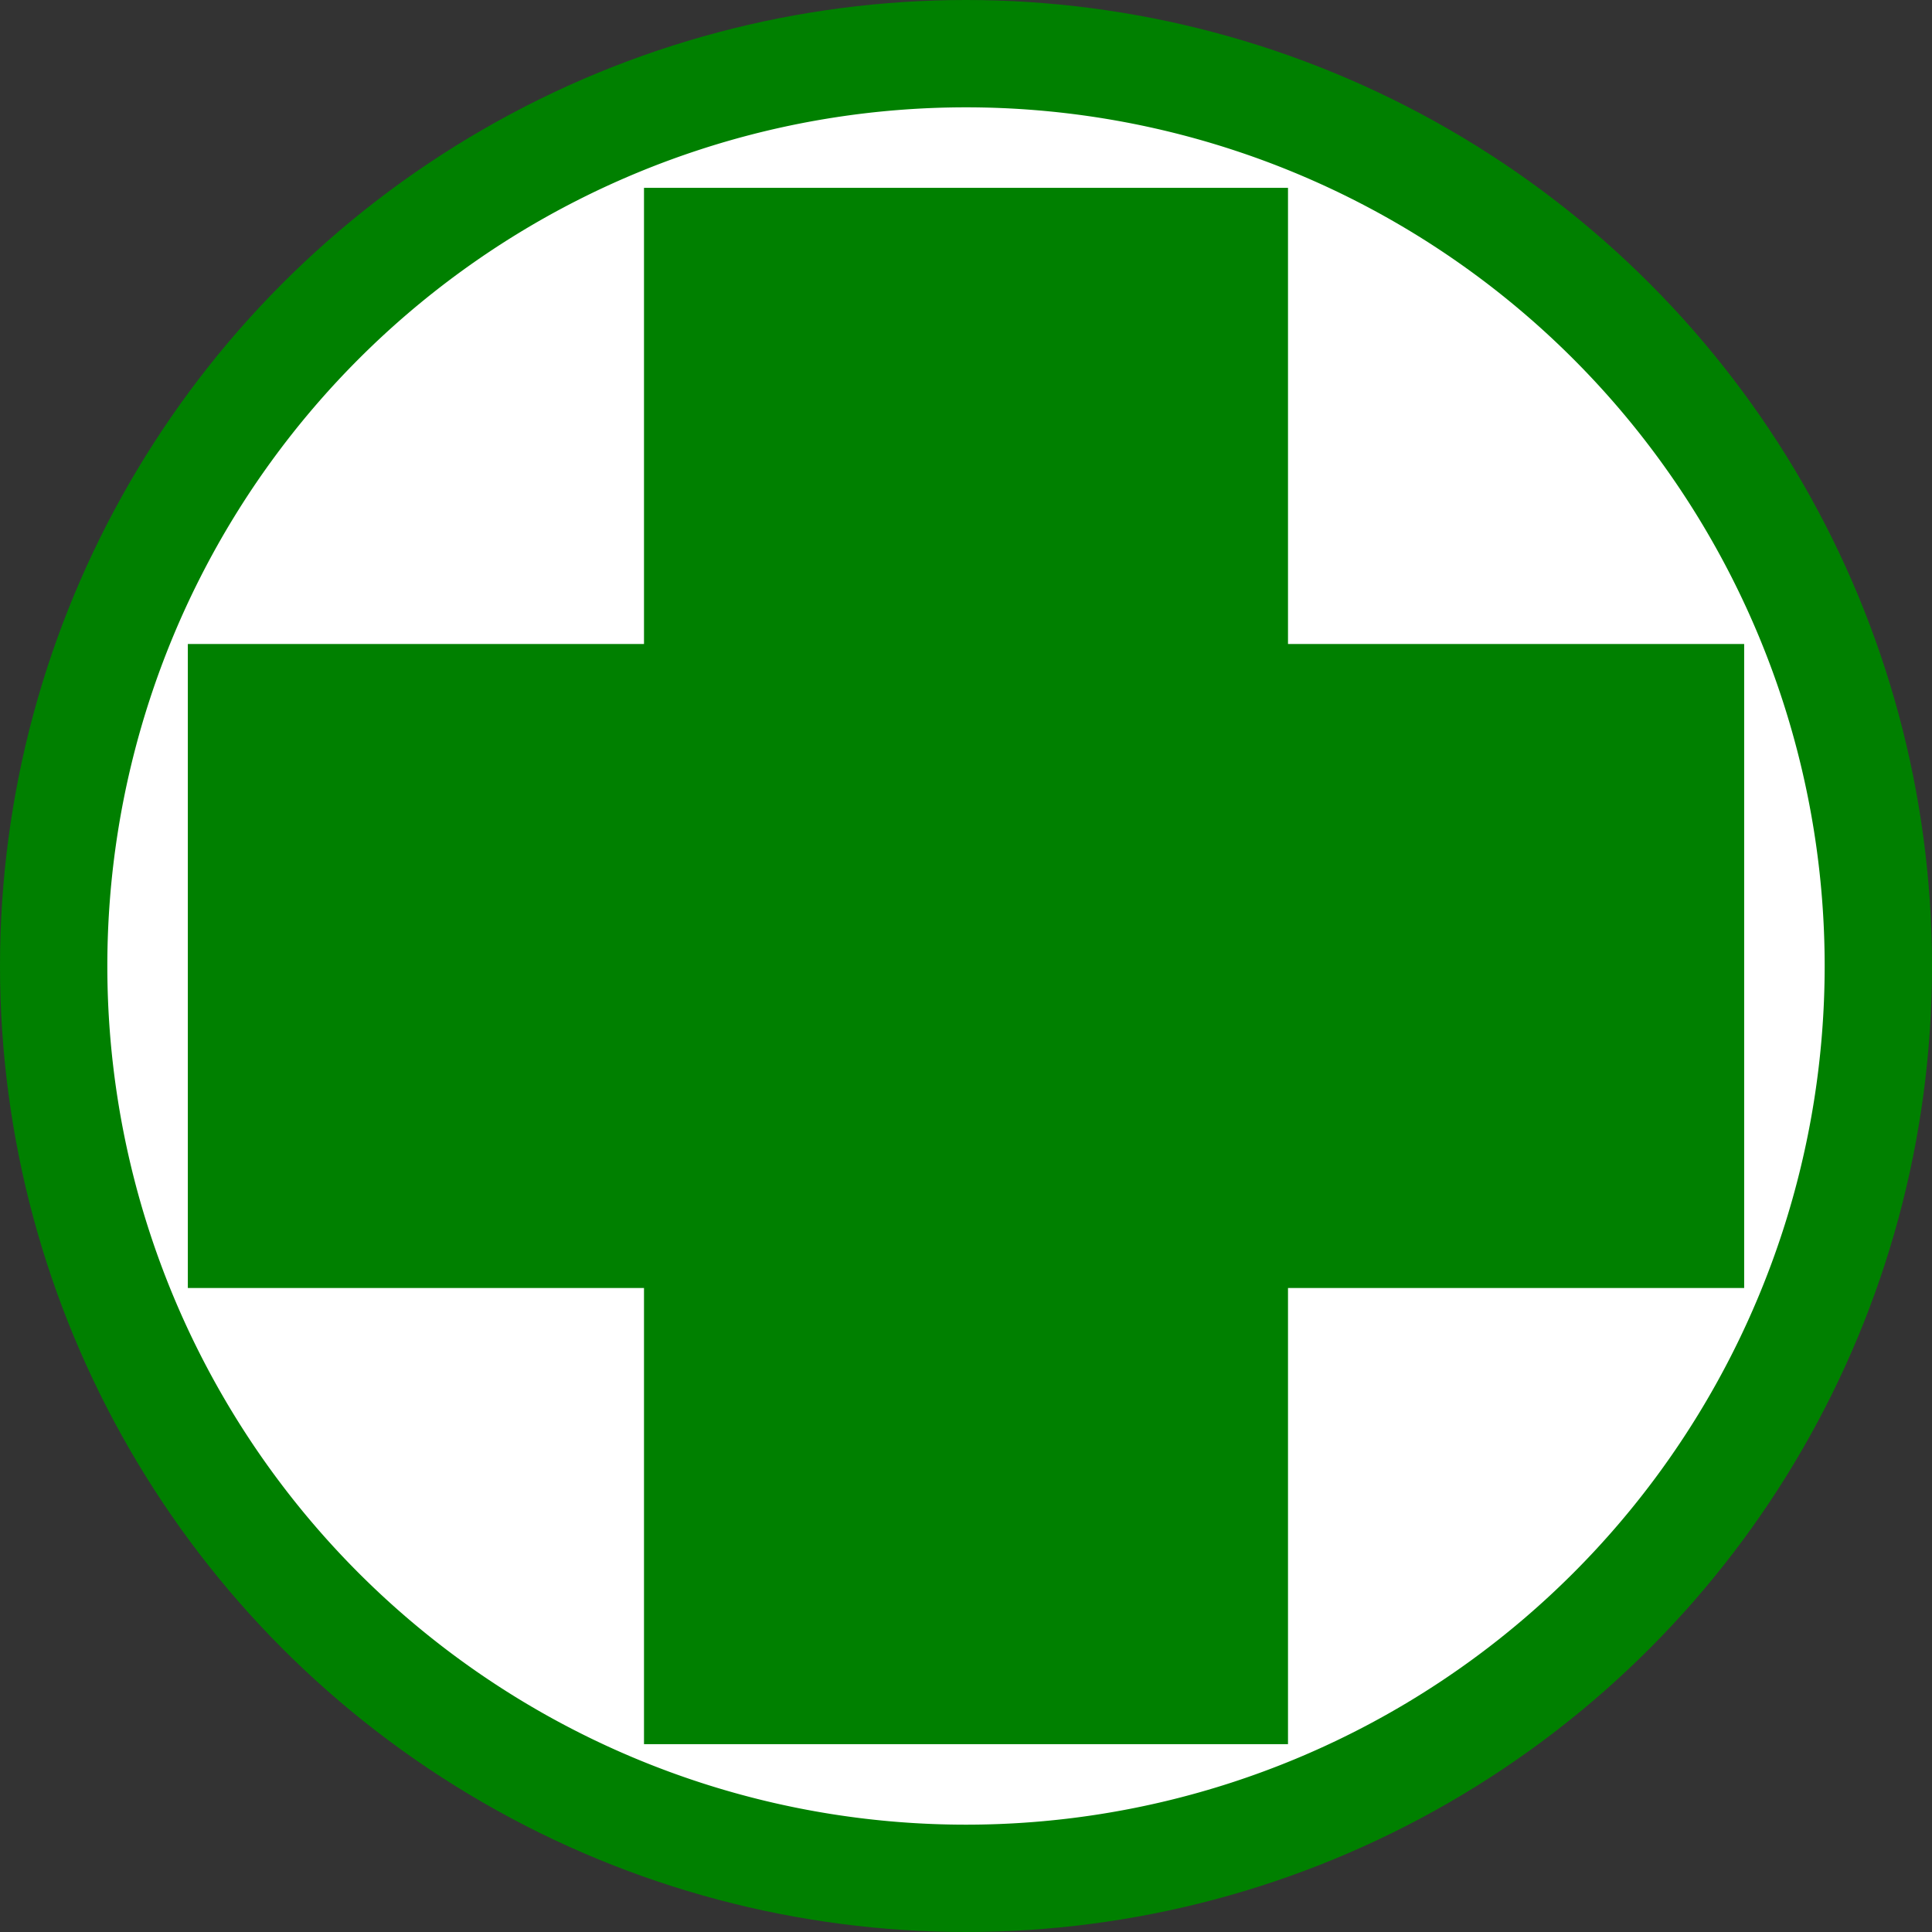 <svg xmlns="http://www.w3.org/2000/svg" xmlns:svg="http://www.w3.org/2000/svg" id="symbol-doctor" width="18.64" height="18.64" version="1.1" viewBox="0 0 36 36"><rect x="0" y="0" width="36" height="36" fill="#333333" stroke="none"/><ellipse id="ellipse3" cx="18" cy="18" fill="green" fill-opacity="1" rx="18" ry="18"/><path id="path5" fill="#fff" d="M32 21.44 A16 16 -180 1 0 0 21.44 A16 16 -180 1 0 32 21.44 Z M10 6.94 L22 6.94 L22 15.44 L30.5 15.44 L30.5 27.44 L22 27.44 L22 35.94 L10 35.94 L10 27.44 L1.5 27.44 L1.5 15.44 L10 15.44 L 10 6.94 Z" transform="translate(2,-3.44)"/></svg>